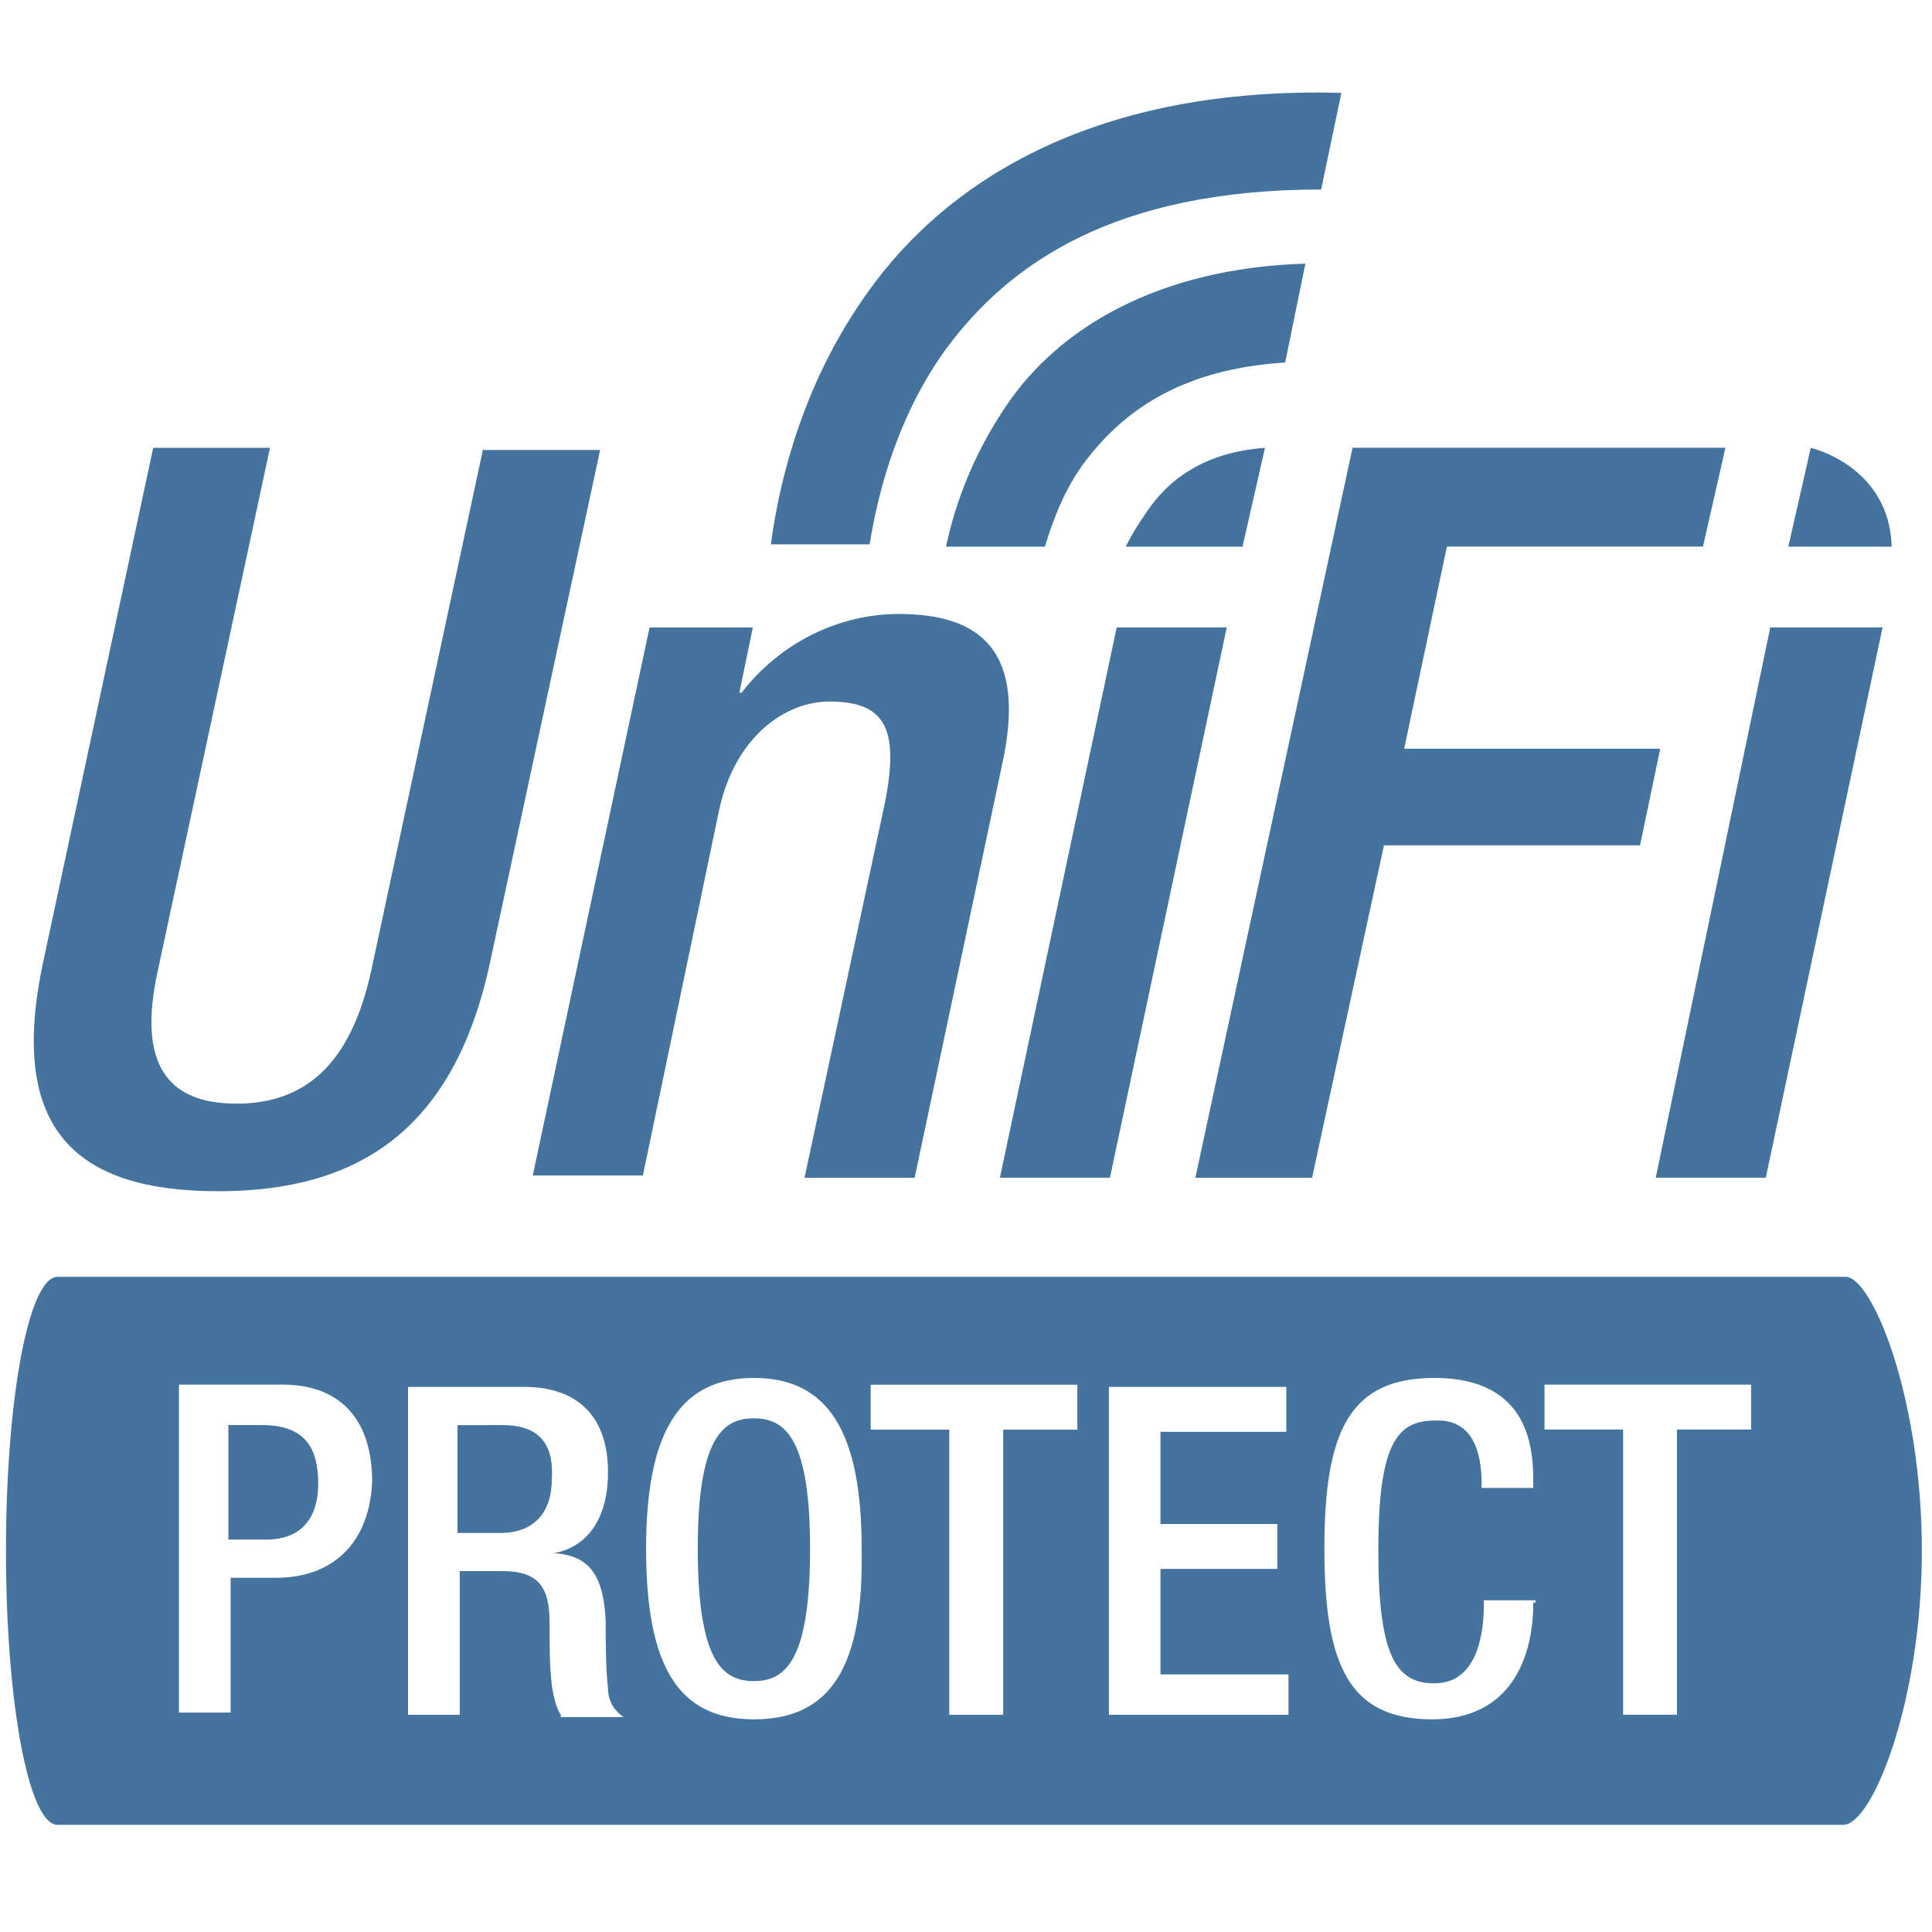 <?xml version="1.0" encoding="UTF-8" standalone="no"?>
<svg width="24" height="24" viewBox="0 0 24 24" fill="#44739e" version="1.1" id="svg7392"
    xmlns="http://www.w3.org/2000/svg"
    xmlns:svg="http://www.w3.org/2000/svg">
    <path d="M 11.752,4.335 C 11.166,5.144 10.915,6.065 10.803,6.762 H 9.576 C 9.687,5.925 9.994,4.726 10.775,3.637 11.78,2.214 13.649,1.07 16.663,1.154 l -0.251,1.2 c -2.567,0 -3.878,0.921 -4.66,1.981 z m 4.464,-1.06 -0.251,1.228 c -1.339,0.084 -2.037,0.642 -2.483,1.227 -0.251,0.335 -0.391,0.698 -0.502,1.061 h -1.228 c 0.112,-0.53 0.335,-1.144 0.753,-1.758 0.642,-0.949 1.869,-1.702 3.711,-1.758 z m -2.232,3.516 c 0.084,-0.168 0.139,-0.251 0.251,-0.419 0.279,-0.419 0.726,-0.753 1.479,-0.809 l -0.279,1.228 z m 8.51,-1.228 c 0,0 0.977,0.223 1.005,1.228 H 22.215 Z M 6.004,5.59 H 7.455 L 6.088,11.952 c -0.446,2.092 -1.646,2.846 -3.376,2.846 -1.758,0 -2.623,-0.753 -2.176,-2.846 L 1.903,5.563 H 3.354 L 1.959,12.064 c -0.251,1.144 0.112,1.646 0.977,1.646 0.865,0 1.423,-0.502 1.674,-1.646 L 6.004,5.563 Z m 5.162,2.037 c 1.032,0 1.59,0.474 1.283,1.869 L 11.362,14.631 H 9.994 L 10.999,9.943 c 0.168,-0.893 0,-1.228 -0.697,-1.228 -0.558,0 -1.172,0.447 -1.367,1.339 l -0.949,4.548 H 6.618 L 8.069,7.795 H 9.352 L 9.185,8.604 h 0.028 C 9.687,7.99 10.413,7.627 11.166,7.627 Z m 2.706,0.167 h 1.367 l -1.451,6.836 h -1.367 z m 3.571,1.507 h 3.181 l -0.251,1.2 h -3.181 l -0.893,4.13 H 14.849 L 16.802,5.562 h 4.632 l -0.279,1.228 h -3.181 z m 3.125,5.329 1.423,-6.836 h 1.395 l -1.451,6.836 z m 2.357,1.231 c 0.335,0 0.949,1.507 0.949,3.404 0,1.869 -0.614,3.404 -0.976,3.404 H 0.716 c -0.363,0 -0.642,-1.535 -0.642,-3.404 0,-1.869 0.279,-3.404 0.642,-3.404 z m -1.172,1.897 h 0.028 -0.028 v -0.558 h -2.567 v 0.558 h 0.977 v 3.543 h 0.669 v -3.543 z m -2.678,2.149 v -0.028 h -0.642 v 0.056 c 0,0.363 -0.084,0.976 -0.614,0.976 -0.474,0 -0.697,-0.335 -0.697,-1.646 0,-1.311 0.223,-1.618 0.697,-1.618 0.474,-0.028 0.586,0.391 0.586,0.781 v 0.056 h 0.642 v -0.084 c 0,-0.418 -0.056,-1.283 -1.228,-1.283 -1.06,0 -1.367,0.67 -1.367,2.12 0,1.451 0.307,2.121 1.339,2.121 0.949,0 1.256,-0.725 1.256,-1.451 z m -3.069,1.395 h 0.028 -0.028 v -0.502 h -1.59 v -1.311 h 1.451 v -0.558 h -1.451 v -1.144 h 1.563 v -0.558 h -2.204 v 4.073 z m -2.623,-3.543 h 0.028 -0.028 v -0.558 h -2.567 v 0.558 h 0.976 v 3.543 h 0.67 v -3.543 z m -4.018,3.599 c 0.949,0 1.367,-0.642 1.339,-2.121 0,-1.451 -0.418,-2.12 -1.339,-2.12 -0.921,0 -1.339,0.67 -1.339,2.12 0,1.451 0.391,2.121 1.339,2.121 z m 5.06e-5,-3.739 c 0.391,0 0.698,0.251 0.698,1.618 0,1.395 -0.307,1.646 -0.698,1.646 -0.391,0 -0.697,-0.251 -0.697,-1.646 0,-1.367 0.307,-1.618 0.697,-1.618 z m -2.4,3.711 H 7.747 C 7.664,21.275 7.552,21.163 7.552,20.967 7.524,20.717 7.524,20.382 7.524,20.13 7.496,19.545 7.301,19.321 6.883,19.294 c 0.447,-0.084 0.67,-0.474 0.67,-1.005 0,-0.781 -0.474,-1.06 -1.032,-1.06 H 5.069 v 4.073 H 5.711 V 19.517 H 6.241 c 0.447,0 0.586,0.195 0.586,0.642 0,0.307 0,0.53 0.028,0.781 0.028,0.167 0.056,0.279 0.112,0.362 z M 6.241,17.703 c 0.447,0 0.642,0.223 0.614,0.67 0,0.419 -0.223,0.67 -0.642,0.67 H 5.683 v -1.339 z m -2.818,1.897 c 0.753,0 1.172,-0.474 1.2,-1.2 0,-0.697 -0.335,-1.2 -1.116,-1.2 H 2.223 v 4.074 H 2.865 V 19.6 Z M 3.255,17.703 c 0.53,0 0.698,0.279 0.698,0.725 0,0.502 -0.279,0.697 -0.642,0.697 H 2.837 v -1.423 z" />
</svg>
